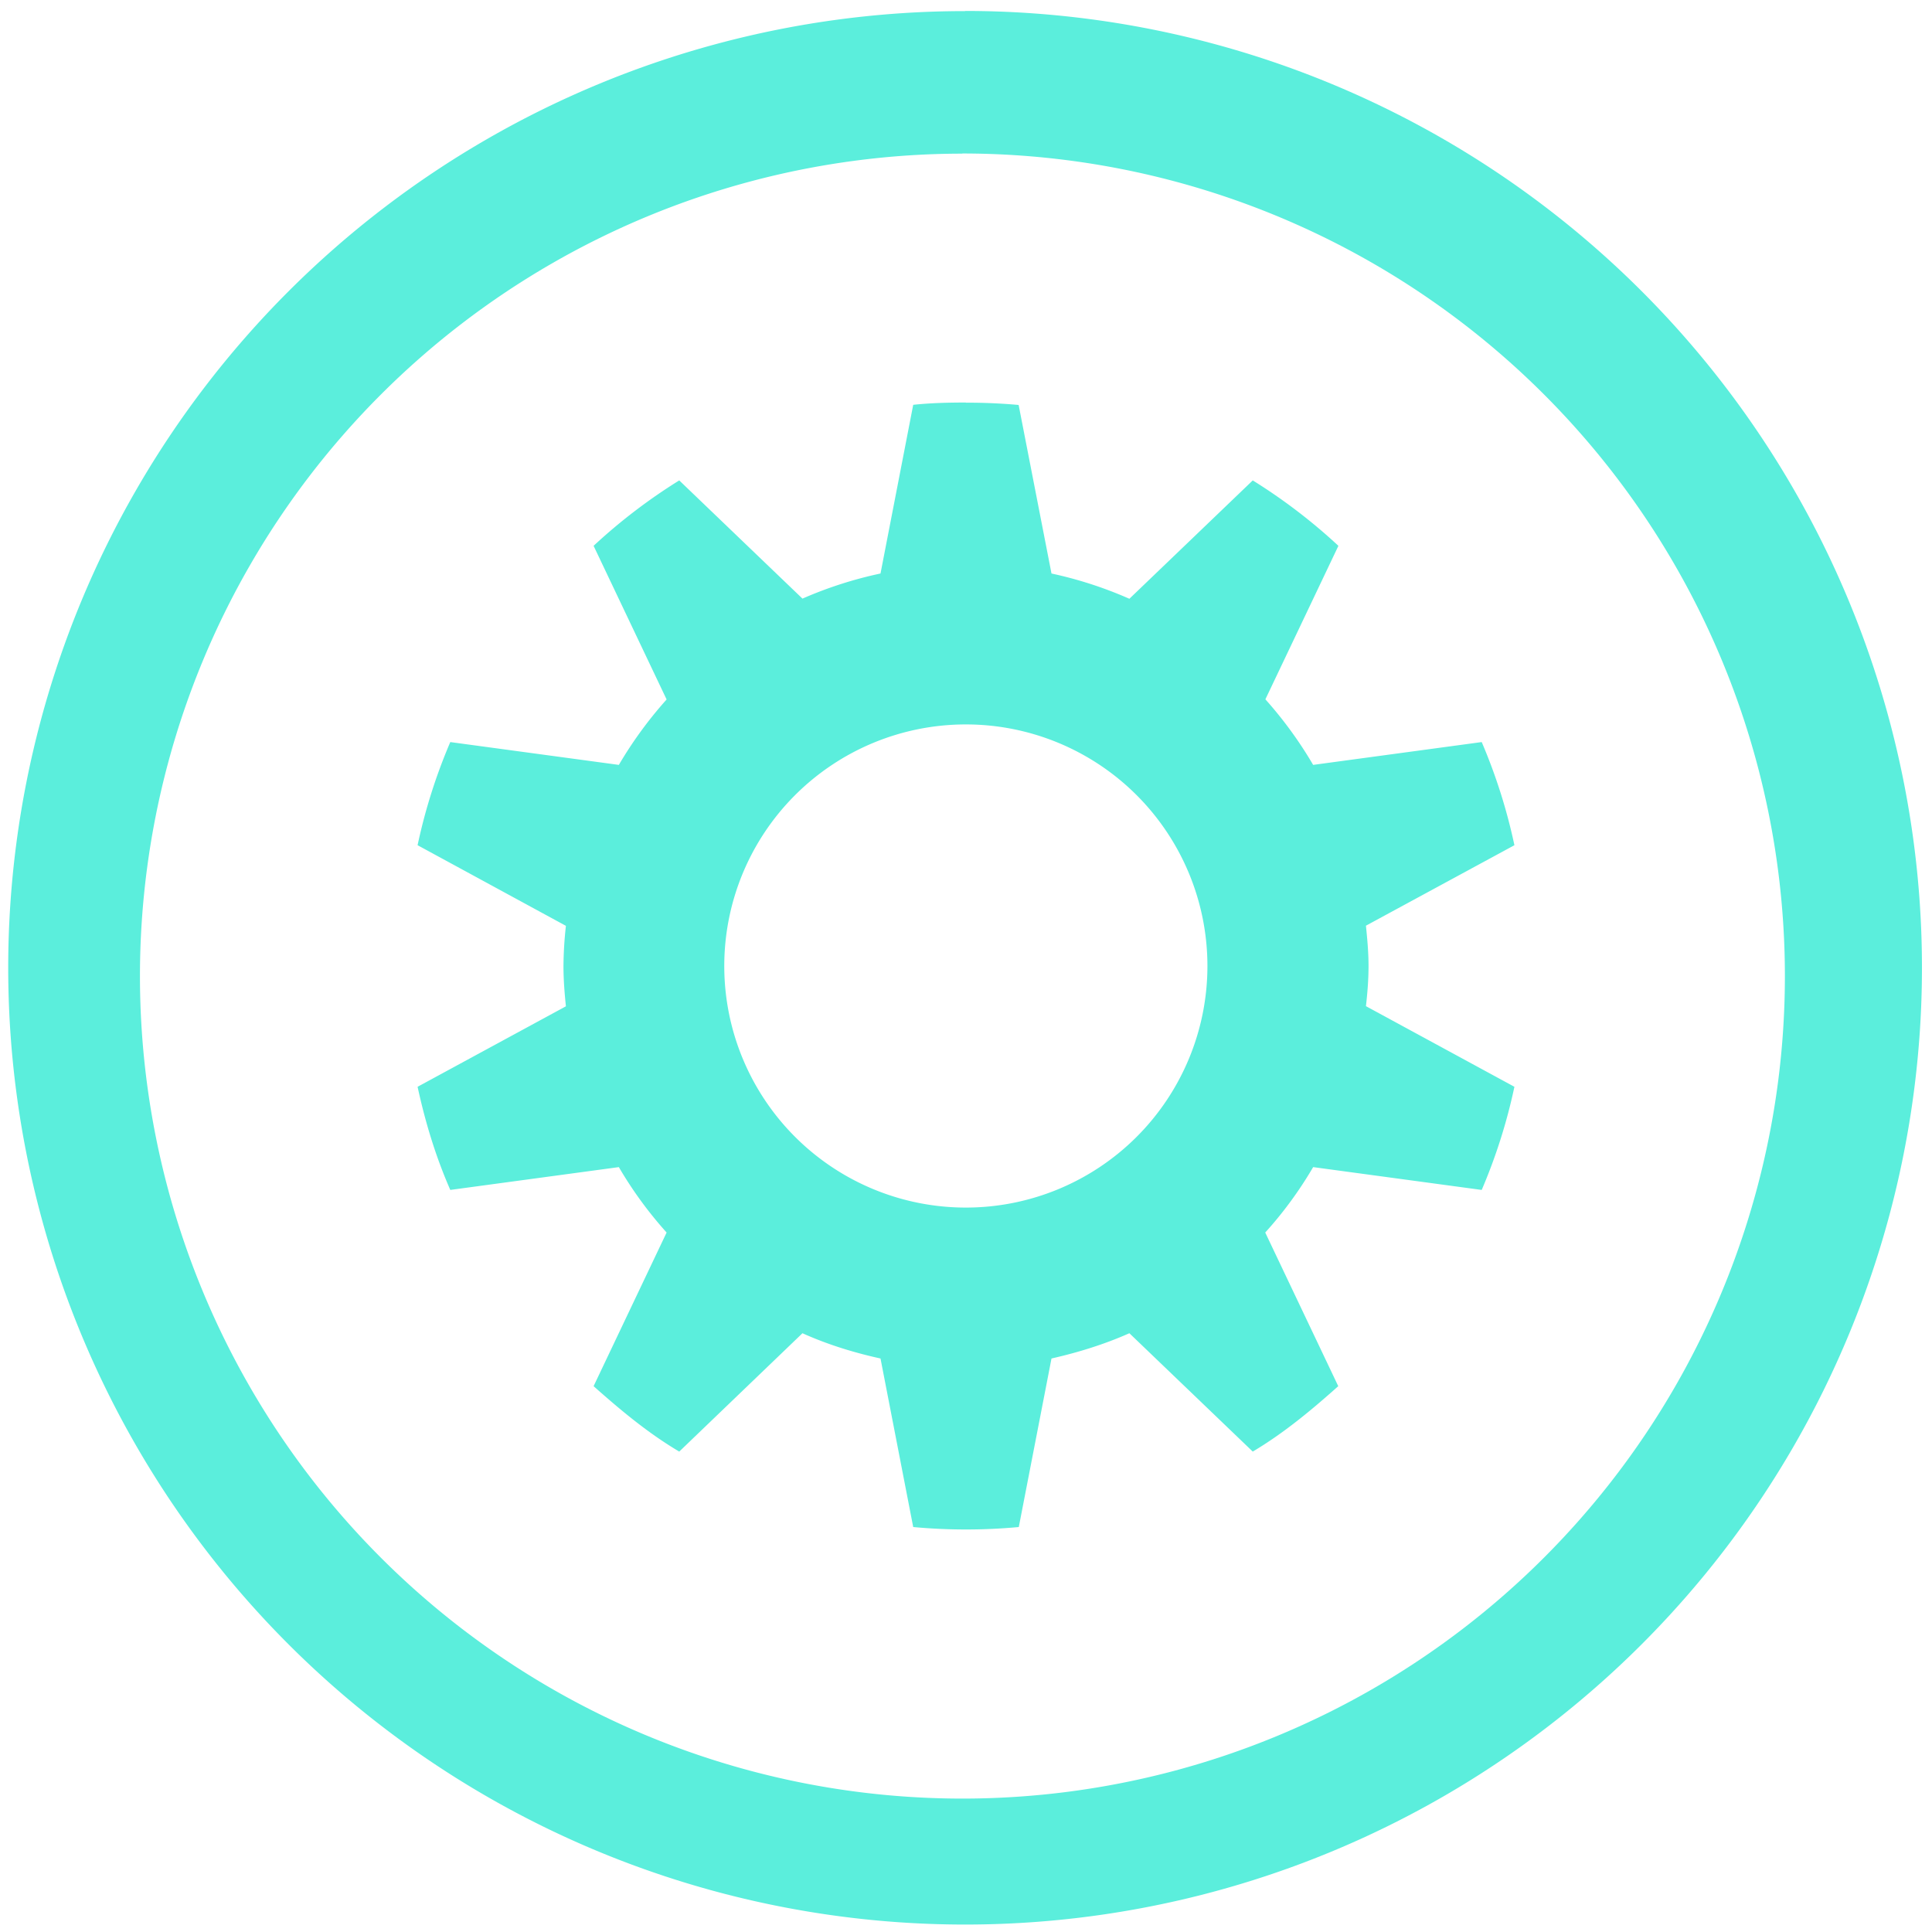 <svg xmlns="http://www.w3.org/2000/svg" width="48" height="48" viewBox="0 0 12.7 12.7"><path fill="#5beedc" d="M6.344.073a6.29 6.29 0 0 0-6.29 6.29 6.29 6.29 0 0 0 6.29 6.288 6.29 6.29 0 0 0 6.29-6.289 6.29 6.29 0 0 0-6.29-6.29zm-.018.936a5.407 5.407 0 0 1 5.407 5.407 5.407 5.407 0 0 1-5.407 5.407A5.407 5.407 0 0 1 .92 6.416 5.407 5.407 0 0 1 6.326 1.01zm.023 1.637c-.116 0-.232.003-.346.015L5.788 3.77a2.652 2.652 0 0 0-.513.165l-.81-.777a3.678 3.678 0 0 0-.563.43l.48 1.01a2.676 2.676 0 0 0-.314.43l-1.108-.15a3.657 3.657 0 0 0-.215.678l.975.53a2.554 2.554 0 0 0-.016.264c0 .091.007.176.016.265l-.975.529c.051.235.12.461.215.678l1.108-.15c.09.154.196.299.314.43l-.48 1.01c.178.158.357.308.563.43l.81-.778c.162.073.335.127.513.166l.215 1.108a3.767 3.767 0 0 0 .694 0l.215-1.108c.177-.04.35-.094.512-.166l.811.778c.205-.122.385-.272.562-.43l-.48-1.01c.118-.13.225-.276.315-.43l1.108.15a3.657 3.657 0 0 0 .215-.678l-.976-.53c.01-.088.017-.173.017-.264 0-.091-.008-.176-.017-.265l.976-.529a3.656 3.656 0 0 0-.215-.678l-1.108.15a2.676 2.676 0 0 0-.314-.431l.48-1.009a3.677 3.677 0 0 0-.563-.43l-.811.778a2.654 2.654 0 0 0-.512-.166l-.216-1.108a3.767 3.767 0 0 0-.347-.015v-.001zm0 2.116a1.588 1.588 0 1 1 0 3.176 1.588 1.588 0 0 1 0-3.176z"/></svg>
